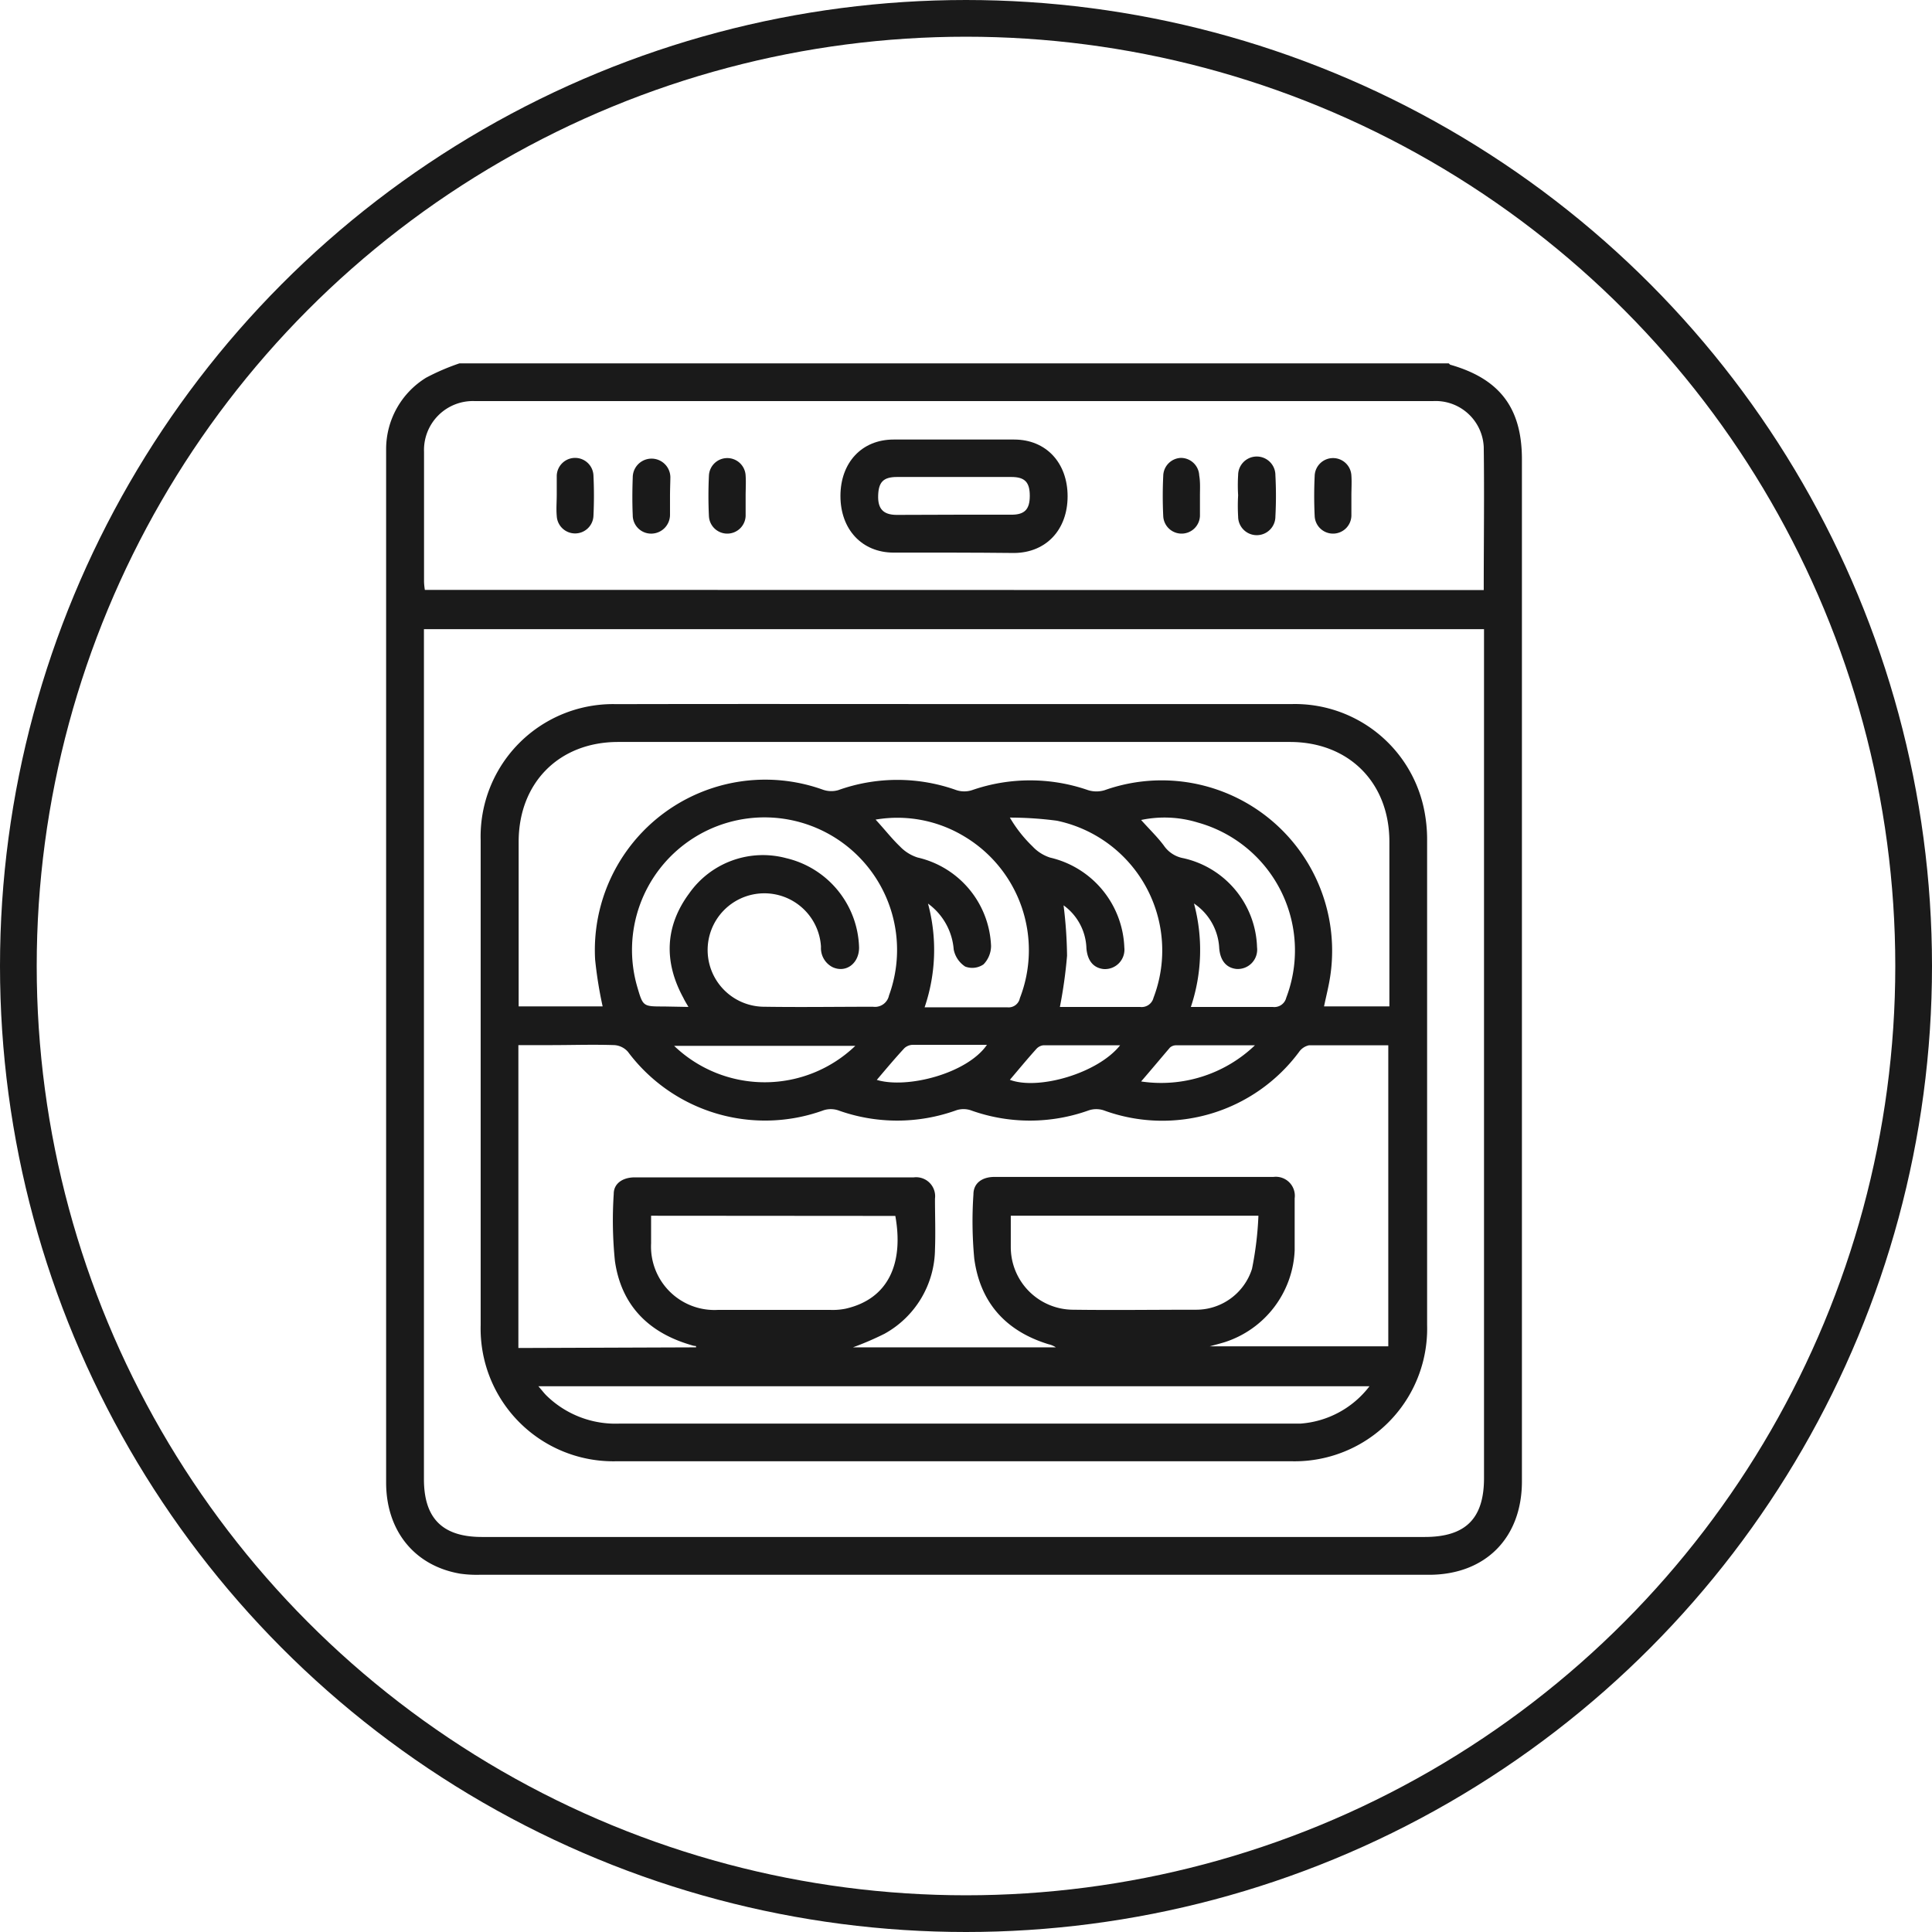 <svg id="Capa_1" data-name="Capa 1" xmlns="http://www.w3.org/2000/svg" viewBox="0 0 210.5 210.5"><defs><style>.cls-1{fill:none;stroke:#1a1a1a;stroke-miterlimit:10;stroke-width:4px;}.cls-2{fill:#1a1a1a;}</style></defs><title>dishwasher</title><circle class="cls-1" cx="105.25" cy="105.25" r="103.25"/><path class="cls-2" d="M120.4,47.7H228.16c.07,0,.13.13.2.15,5.39,1.54,7.8,4.72,7.8,10.31q0,55.68,0,111.35c0,6.18-4,10.18-10.13,10.18H122.54a12.69,12.69,0,0,1-2.05-.12c-5-.85-8.08-4.69-8.08-9.93q0-55.93,0-111.86c0-.26,0-.52,0-.78a9.14,9.14,0,0,1,4.36-7.74A24.5,24.5,0,0,1,120.4,47.7ZM232,76.66H116.53v92.61c0,4.25,2,6.3,6.32,6.3H225.57c4.45,0,6.46-2,6.46-6.42V76.66Zm0-4.26c0-5.29.07-10.44,0-15.59a5.25,5.25,0,0,0-5.53-5H122.08a5.33,5.33,0,0,0-5.54,5.52c0,4.72,0,9.45,0,14.17a6.91,6.91,0,0,0,.09.88Z" transform="translate(-70.34 -8.11)"/><path class="cls-2" d="M174.28,84.82c12.28,0,24.57,0,36.86,0a14.37,14.37,0,0,1,14.31,11.25,16.37,16.37,0,0,1,.38,3.7q0,26.35,0,52.71A14.45,14.45,0,0,1,211,167.32q-36.72,0-73.46,0a14.46,14.46,0,0,1-14.83-14.83q0-26.42,0-52.84a14.43,14.43,0,0,1,14.82-14.82C149.79,84.8,162,84.82,174.28,84.82Zm-28.1,70.09c0-.08,0-.14-.05-.15-.21,0-.42-.08-.62-.14-4.59-1.37-7.49-4.36-8.17-9.11a43.7,43.7,0,0,1-.13-7.33c0-1.14,1-1.79,2.28-1.79H169.9a2.07,2.07,0,0,1,2.31,2.32c0,1.84.07,3.69,0,5.54a10.64,10.64,0,0,1-5.5,9.18,32.69,32.69,0,0,1-3.44,1.48h22.11a2.33,2.33,0,0,0-.8-.34c-4.64-1.42-7.45-4.53-8.09-9.33a43.53,43.53,0,0,1-.09-7c0-1.21.93-1.9,2.3-1.9H209.1a2.07,2.07,0,0,1,2.3,2.33c0,1.89,0,3.78,0,5.67a11,11,0,0,1-7.61,10c-.45.14-.92.26-1.65.46h19.46V122c-2.9,0-5.77,0-8.64,0a1.77,1.77,0,0,0-1.08.72,18.55,18.55,0,0,1-21.3,6.36,2.62,2.62,0,0,0-1.59,0,19,19,0,0,1-12.88,0,2.51,2.51,0,0,0-1.58,0,19,19,0,0,1-12.88,0,2.58,2.58,0,0,0-1.58,0,18.65,18.65,0,0,1-21.32-6.38,2.16,2.16,0,0,0-1.45-.72c-2.32-.08-4.64,0-7,0h-3.48c0,11.1,0,22,0,33Zm75.54-37.15v-1.19c0-5.58,0-11.16,0-16.75,0-6.44-4.42-10.87-10.84-10.87q-36.58,0-73.19,0c-6.42,0-10.83,4.43-10.84,10.86q0,8.37,0,16.75v1.2H136a44.8,44.8,0,0,1-.82-5.11,18.57,18.57,0,0,1,24.79-18.51,2.75,2.75,0,0,0,1.7.06,19.12,19.12,0,0,1,12.88,0,2.75,2.75,0,0,0,1.7,0,19.28,19.28,0,0,1,12.64,0,3.05,3.05,0,0,0,1.82,0A18.57,18.57,0,0,1,215.3,114.3c-.16,1.16-.46,2.3-.7,3.46Zm-76.37.06c-.27-.46-.42-.7-.56-1-2.14-3.92-2-7.8.64-11.37A9.82,9.82,0,0,1,156,101.61a10.3,10.3,0,0,1,7.94,9.74c0,1.75-1.45,2.81-2.9,2.13a2.33,2.33,0,0,1-1.25-2.21,6.18,6.18,0,1,0-6.18,6.53c4,.06,7.9,0,11.85,0a1.56,1.56,0,0,0,1.74-1.23,14.44,14.44,0,1,0-27.42-.91c.62,2.11.62,2.11,2.87,2.11Zm74.2,41.33H129c.4.45.64.79.94,1.07a10.75,10.75,0,0,0,7.83,3q36.48,0,72.95,0c.43,0,.86,0,1.28,0A10.4,10.4,0,0,0,219.55,159.15Zm-78.27-18.58v3a6.91,6.91,0,0,0,7.28,7.26q6.12,0,12.24,0a7.11,7.11,0,0,0,1.66-.13c4.73-1.07,6.35-5,5.43-10.11Zm39.19,0c0,1.26,0,2.38,0,3.49a6.82,6.82,0,0,0,6.73,6.75c4.47.06,8.93,0,13.39,0a6.38,6.38,0,0,0,6.16-4.45,36.37,36.37,0,0,0,.7-5.79ZM165.74,97.41c1,1.08,1.75,2.06,2.64,2.91a4.56,4.56,0,0,0,1.94,1.22,10.31,10.31,0,0,1,8,9.64,2.9,2.9,0,0,1-.82,2,2.15,2.15,0,0,1-2,.24,2.88,2.88,0,0,1-1.25-1.86,6.83,6.83,0,0,0-2.8-5,19.36,19.36,0,0,1-.37,11.3c3.09,0,6.05,0,9,0a1.25,1.25,0,0,0,1.38-1,14.43,14.43,0,0,0-6.11-17.65A14.08,14.08,0,0,0,165.74,97.41Zm20.08,20.41c2.89,0,5.81,0,8.72,0a1.33,1.33,0,0,0,1.48-1,14.44,14.44,0,0,0-10.53-19.29,39.43,39.43,0,0,0-5.12-.34,14.52,14.52,0,0,0,2.46,3.13,4.49,4.49,0,0,0,1.93,1.23,10.45,10.45,0,0,1,8.08,9.79,2.12,2.12,0,0,1-2.28,2.35c-1.09-.13-1.74-.91-1.85-2.27a6,6,0,0,0-2.49-4.67,48.13,48.13,0,0,1,.38,5.49A51,51,0,0,1,185.82,117.82Zm8.85-20.37c.89,1,1.76,1.83,2.47,2.78a3.29,3.29,0,0,0,2.16,1.39,10.26,10.26,0,0,1,8,9.7,2.11,2.11,0,0,1-2.26,2.36c-1.09-.12-1.75-.91-1.86-2.26a6.23,6.23,0,0,0-2.75-4.87,19.52,19.52,0,0,1-.34,11.27c3.07,0,6,0,8.91,0a1.33,1.33,0,0,0,1.48-1,14.46,14.46,0,0,0-9.63-19.09A12.38,12.38,0,0,0,194.67,97.45Zm-31.14,24.61H143.79A14.26,14.26,0,0,0,163.53,122.06Zm2.34,3.71c3.33,1,9.87-.71,12-3.82-2.72,0-5.42,0-8.11,0a1.39,1.39,0,0,0-.88.36C167.84,123.43,166.89,124.57,165.87,125.77ZM192.38,122c-2.85,0-5.61,0-8.37,0a1.21,1.21,0,0,0-.74.38c-1,1.11-1.94,2.25-2.9,3.38C183.45,126.92,189.94,125.07,192.38,122Zm14.69,0c-3.11,0-5.85,0-8.58,0a1,1,0,0,0-.68.25c-1,1.17-2,2.37-3.14,3.69A14.78,14.78,0,0,0,207.07,122Z" transform="translate(-70.34 -8.11)"/><path class="cls-2" d="M174.16,68.32c-2.15,0-4.3,0-6.44,0-3.48,0-5.81-2.54-5.81-6.17S164.23,56,167.7,56q6.57,0,13.14,0c3.48,0,5.82,2.54,5.82,6.18s-2.33,6.14-5.8,6.18C178.62,68.34,176.39,68.32,174.16,68.32Zm.08-4.13c2.1,0,4.2,0,6.3,0,1.45,0,2-.59,2-2.06s-.53-2.05-2-2.05q-6.24,0-12.47,0c-1.49,0-2,.56-2.05,2s.53,2.12,2,2.13C170.13,64.21,172.19,64.2,174.24,64.19Z" transform="translate(-70.34 -8.11)"/><path class="cls-2" d="M131,62c0-.69,0-1.38,0-2.06A2,2,0,0,1,133,58a2,2,0,0,1,2,1.92c.07,1.45.07,2.92,0,4.38a2,2,0,0,1-2,1.93,2,2,0,0,1-2-1.92C130.93,63.56,131,62.78,131,62Z" transform="translate(-70.34 -8.11)"/><path class="cls-2" d="M143.34,62.24c0,.65,0,1.29,0,1.94a2.05,2.05,0,0,1-2,2.07,2,2,0,0,1-2.06-2c-.06-1.37-.05-2.75,0-4.12a2.05,2.05,0,0,1,4.1,0C143.37,60.78,143.34,61.51,143.34,62.24Z" transform="translate(-70.34 -8.11)"/><path class="cls-2" d="M151.58,62.13c0,.73,0,1.46,0,2.19a2,2,0,0,1-2,1.93,2,2,0,0,1-2-1.92c-.07-1.46-.07-2.93,0-4.38a2,2,0,0,1,2-1.93,2,2,0,0,1,2,1.92C151.63,60.66,151.58,61.4,151.58,62.13Z" transform="translate(-70.34 -8.11)"/><path class="cls-2" d="M201.08,62.12c0,.73,0,1.46,0,2.19a2,2,0,0,1-2,1.94,2,2,0,0,1-2-1.91c-.07-1.46-.07-2.93,0-4.38A2,2,0,0,1,199,58a2,2,0,0,1,2,1.91C201.13,60.65,201.08,61.39,201.08,62.12Z" transform="translate(-70.34 -8.11)"/><path class="cls-2" d="M205.24,62.07a17.77,17.77,0,0,1,0-2.19,2,2,0,0,1,4.06,0,42.41,42.41,0,0,1,0,4.51,2,2,0,0,1-4.06,0A19.94,19.94,0,0,1,205.24,62.07Z" transform="translate(-70.34 -8.11)"/><path class="cls-2" d="M217.58,62.12c0,.73,0,1.46,0,2.19a2,2,0,0,1-2,1.94,2,2,0,0,1-2-1.91c-.07-1.46-.07-2.93,0-4.38a2,2,0,0,1,2-1.94,2,2,0,0,1,2,1.91C217.63,60.65,217.58,61.39,217.58,62.12Z" transform="translate(-70.34 -8.11)"/></svg>